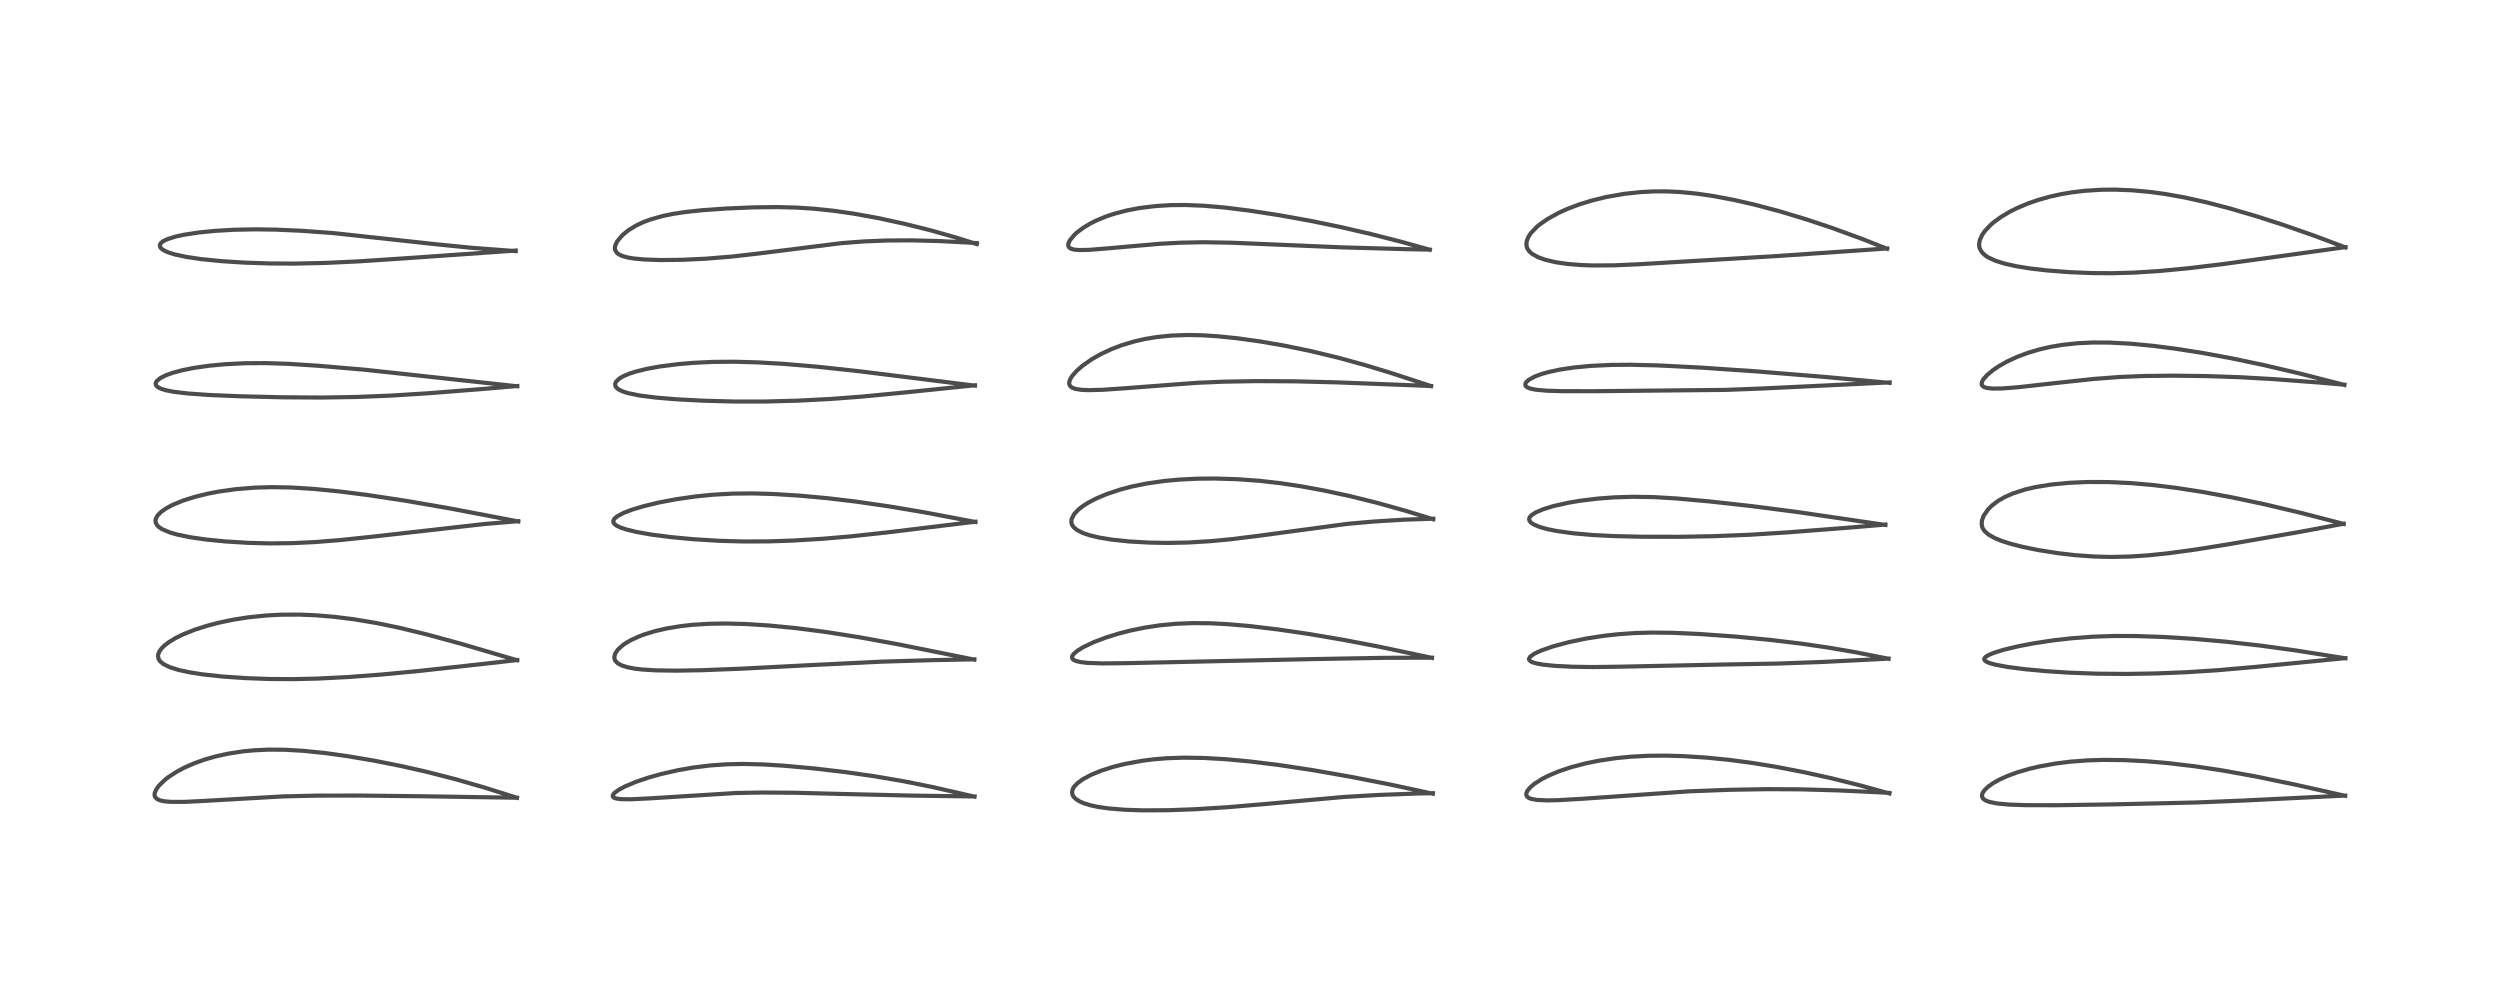 <?xml version="1.0" encoding="utf-8" standalone="no"?>
<!DOCTYPE svg PUBLIC "-//W3C//DTD SVG 1.1//EN"
  "http://www.w3.org/Graphics/SVG/1.1/DTD/svg11.dtd">
<!-- Created with matplotlib (https://matplotlib.org/) -->
<svg height="288pt" version="1.1" viewBox="0 0 720 288" width="720pt" xmlns="http://www.w3.org/2000/svg" xmlns:xlink="http://www.w3.org/1999/xlink">
 <defs>
  <style type="text/css">*{stroke-linecap:butt;stroke-linejoin:round;}</style>
 </defs>
 <g id="figure_1">
  <g id="patch_1">
   <path d="M 0 288 
L 720 288 
L 720 0 
L 0 0 
z
" style="fill:#ffffff;"/>
  </g>
  <g id="axes_1">
   <g id="line2d_1">
    <path clip-path="url(#pf0377ad95e)" d="M 148.882 229.76 
L 139.413 226.775 
L 130.902 224.334 
L 122.59 222.215 
L 115.29 220.567 
L 107.706 219.062 
L 99.889 217.741 
L 93.689 216.884 
L 87.465 216.242 
L 82.021 215.926 
L 77.223 215.894 
L 73.059 216.094 
L 69.974 216.395 
L 65.834 217.028 
L 62.098 217.848 
L 58.87 218.775 
L 55.996 219.801 
L 53.111 221.067 
L 50.857 222.268 
L 48.431 223.857 
L 47.484 224.601 
L 45.752 226.295 
L 44.974 227.385 
L 44.532 228.52 
L 44.53 229.136 
L 44.638 229.47 
L 45.202 230.097 
L 46.001 230.476 
L 47.391 230.783 
L 49.266 230.941 
L 53.131 230.937 
L 58.7 230.668 
L 81.497 229.363 
L 91.022 229.143 
L 103.508 229.117 
L 121.627 229.325 
L 148.866 229.75 
L 148.866 229.75 
" style="fill:none;stroke:#000000;stroke-linecap:square;stroke-opacity:0.7;stroke-width:1.2;"/>
   </g>
   <g id="line2d_2">
    <path clip-path="url(#pf0377ad95e)" d="M 148.944 190.155 
L 132.369 185.288 
L 123.034 182.745 
L 114.913 180.776 
L 108.427 179.436 
L 101.881 178.343 
L 96.175 177.633 
L 90.97 177.202 
L 86.212 177.006 
L 80.884 177.033 
L 76.665 177.256 
L 71.429 177.798 
L 67.02 178.496 
L 63.02 179.336 
L 59.676 180.209 
L 55.888 181.429 
L 52.62 182.747 
L 50.644 183.72 
L 48.634 184.936 
L 47.357 185.92 
L 46.522 186.751 
L 45.92 187.582 
L 45.571 188.424 
L 45.504 188.937 
L 45.683 189.801 
L 46.095 190.436 
L 47.008 191.215 
L 48.89 192.151 
L 51.426 192.947 
L 54.534 193.621 
L 58.46 194.231 
L 64.143 194.843 
L 70.652 195.293 
L 77.559 195.549 
L 84.606 195.59 
L 91.604 195.424 
L 100.463 194.971 
L 110.055 194.252 
L 120.827 193.222 
L 140.66 191.039 
L 148.955 190.096 
L 148.955 190.096 
" style="fill:none;stroke:#000000;stroke-linecap:square;stroke-opacity:0.7;stroke-width:1.2;"/>
   </g>
   <g id="line2d_3">
    <path clip-path="url(#pf0377ad95e)" d="M 149.259 150.175 
L 129.638 146.44 
L 116.706 144.204 
L 106.196 142.611 
L 97.812 141.542 
L 90.404 140.808 
L 83.796 140.397 
L 78.361 140.296 
L 73.379 140.437 
L 68.054 140.866 
L 63.204 141.536 
L 59.837 142.178 
L 56.038 143.113 
L 52.721 144.165 
L 49.733 145.395 
L 47.813 146.426 
L 46.425 147.404 
L 45.429 148.404 
L 44.921 149.275 
L 44.782 149.89 
L 44.847 150.509 
L 45.227 151.239 
L 45.737 151.761 
L 46.657 152.385 
L 48.958 153.361 
L 50.935 153.931 
L 54.779 154.726 
L 59.384 155.388 
L 64.855 155.932 
L 71.531 156.34 
L 77.601 156.495 
L 84.141 156.427 
L 90.787 156.111 
L 97.987 155.538 
L 106.944 154.596 
L 139.609 150.905 
L 149.259 150.103 
L 149.259 150.103 
" style="fill:none;stroke:#000000;stroke-linecap:square;stroke-opacity:0.7;stroke-width:1.2;"/>
   </g>
   <g id="line2d_4">
    <path clip-path="url(#pf0377ad95e)" d="M 148.949 111.247 
L 104.993 106.475 
L 91.665 105.341 
L 83.314 104.798 
L 76.47 104.571 
L 70.518 104.61 
L 64.697 104.903 
L 60.02 105.353 
L 55.94 105.939 
L 52.561 106.611 
L 49.694 107.384 
L 47.746 108.092 
L 46.241 108.847 
L 45.148 109.739 
L 44.848 110.298 
L 44.835 110.686 
L 45.061 111.139 
L 45.563 111.563 
L 46.4 111.971 
L 47.764 112.391 
L 50.019 112.834 
L 54.119 113.325 
L 60.284 113.759 
L 69.24 114.13 
L 81.501 114.421 
L 92.56 114.491 
L 102.593 114.33 
L 112.47 113.938 
L 123.329 113.259 
L 139.56 111.983 
L 148.98 111.169 
L 148.98 111.169 
" style="fill:none;stroke:#000000;stroke-linecap:square;stroke-opacity:0.7;stroke-width:1.2;"/>
   </g>
   <g id="line2d_5">
    <path clip-path="url(#pf0377ad95e)" d="M 148.493 72.318 
L 135.819 71.369 
L 125.876 70.375 
L 95.952 67.123 
L 86.634 66.448 
L 79.321 66.129 
L 73.414 66.051 
L 67.397 66.173 
L 61.93 66.489 
L 57.317 66.946 
L 53.206 67.564 
L 50.686 68.104 
L 48.313 68.835 
L 47.087 69.414 
L 46.413 69.915 
L 46.025 70.542 
L 46.1 71.131 
L 46.557 71.683 
L 47.388 72.22 
L 48.513 72.708 
L 50.257 73.254 
L 53.703 74 
L 57.916 74.624 
L 63.87 75.219 
L 70.385 75.631 
L 77.668 75.874 
L 84.823 75.916 
L 93.654 75.725 
L 103.439 75.262 
L 117.21 74.35 
L 148.521 72.16 
L 148.521 72.16 
" style="fill:none;stroke:#000000;stroke-linecap:square;stroke-opacity:0.7;stroke-width:1.2;"/>
   </g>
   <g id="line2d_6">
    <path clip-path="url(#pf0377ad95e)" d="M 280.663 229.434 
L 268.415 226.637 
L 260.326 225.012 
L 251.881 223.567 
L 243.618 222.385 
L 234.553 221.321 
L 225.85 220.529 
L 219.805 220.156 
L 214.015 220.016 
L 209.24 220.119 
L 204.527 220.451 
L 199.768 221.033 
L 195.27 221.814 
L 190.434 222.912 
L 186.767 223.943 
L 183.162 225.166 
L 180.003 226.494 
L 178.333 227.377 
L 177.003 228.326 
L 176.484 229.012 
L 176.489 229.42 
L 176.786 229.719 
L 177.451 229.966 
L 178.812 230.153 
L 181.646 230.196 
L 187.236 229.926 
L 212.037 228.381 
L 219.255 228.249 
L 228.748 228.312 
L 243.422 228.683 
L 262.938 229.139 
L 280.659 229.379 
L 280.659 229.379 
" style="fill:none;stroke:#000000;stroke-linecap:square;stroke-opacity:0.7;stroke-width:1.2;"/>
   </g>
   <g id="line2d_7">
    <path clip-path="url(#pf0377ad95e)" d="M 280.581 189.968 
L 258.446 185.516 
L 247.507 183.53 
L 237.768 181.996 
L 229.188 180.892 
L 221.425 180.138 
L 214.78 179.718 
L 209.104 179.57 
L 204.293 179.642 
L 199.552 179.935 
L 196.227 180.299 
L 191.907 181.01 
L 188.66 181.763 
L 185.555 182.713 
L 184.077 183.269 
L 181.69 184.365 
L 180.219 185.217 
L 179.32 185.843 
L 177.932 187.106 
L 177.168 188.232 
L 176.908 189.252 
L 177.056 190.017 
L 177.302 190.437 
L 177.965 191.061 
L 179.13 191.674 
L 180.774 192.183 
L 182.715 192.554 
L 184.893 192.814 
L 188.849 193.062 
L 194.789 193.149 
L 201.998 193.023 
L 213.656 192.572 
L 233.956 191.526 
L 253.726 190.566 
L 268.46 190.12 
L 280.623 189.891 
L 280.623 189.891 
" style="fill:none;stroke:#000000;stroke-linecap:square;stroke-opacity:0.7;stroke-width:1.2;"/>
   </g>
   <g id="line2d_8">
    <path clip-path="url(#pf0377ad95e)" d="M 280.911 150.33 
L 266.234 147.556 
L 256.134 145.849 
L 246.568 144.465 
L 238.338 143.484 
L 230.368 142.746 
L 222.738 142.271 
L 216.717 142.102 
L 211.089 142.16 
L 205.463 142.466 
L 200.214 142.988 
L 194.562 143.808 
L 189.765 144.725 
L 185.495 145.748 
L 182.064 146.774 
L 179.604 147.712 
L 177.749 148.696 
L 176.947 149.382 
L 176.623 150.015 
L 176.637 150.368 
L 176.916 150.862 
L 177.547 151.369 
L 178.638 151.908 
L 180.34 152.486 
L 183.34 153.212 
L 187.586 153.957 
L 193.205 154.685 
L 199.783 155.302 
L 207.285 155.757 
L 214.09 155.947 
L 221.428 155.915 
L 228.196 155.691 
L 236.672 155.186 
L 244.712 154.502 
L 255.456 153.338 
L 280.921 150.247 
L 280.921 150.247 
" style="fill:none;stroke:#000000;stroke-linecap:square;stroke-opacity:0.7;stroke-width:1.2;"/>
   </g>
   <g id="line2d_9">
    <path clip-path="url(#pf0377ad95e)" d="M 280.76 111.063 
L 247.53 106.927 
L 235.484 105.625 
L 225.685 104.793 
L 218.289 104.363 
L 211.448 104.175 
L 205.371 104.227 
L 199.614 104.502 
L 195.197 104.88 
L 190.175 105.523 
L 186.182 106.249 
L 183.188 106.987 
L 181.29 107.596 
L 179.435 108.387 
L 178.318 109.059 
L 177.43 109.923 
L 177.16 110.56 
L 177.235 111.185 
L 177.543 111.655 
L 178.154 112.153 
L 179.296 112.715 
L 180.782 113.196 
L 184.255 113.911 
L 188.908 114.504 
L 194.857 114.997 
L 202.406 115.397 
L 211.34 115.637 
L 220.208 115.64 
L 229.604 115.395 
L 239.121 114.908 
L 248.364 114.209 
L 260.861 113.001 
L 280.778 110.96 
L 280.778 110.96 
" style="fill:none;stroke:#000000;stroke-linecap:square;stroke-opacity:0.7;stroke-width:1.2;"/>
   </g>
   <g id="line2d_10">
    <path clip-path="url(#pf0377ad95e)" d="M 281.323 70.297 
L 275.31 68.395 
L 267.967 66.322 
L 260.422 64.439 
L 252.775 62.782 
L 246.014 61.556 
L 240.031 60.694 
L 234.481 60.112 
L 229.439 59.783 
L 223.653 59.637 
L 216.934 59.721 
L 209.23 60.049 
L 202.209 60.542 
L 197.376 61.059 
L 193.702 61.621 
L 190.892 62.2 
L 187.295 63.216 
L 185.225 63.996 
L 183.273 64.915 
L 181.074 66.246 
L 179.348 67.633 
L 177.796 69.437 
L 177.192 70.695 
L 177.078 71.519 
L 177.165 72.029 
L 177.702 72.86 
L 177.948 73.067 
L 179.066 73.665 
L 180.682 74.134 
L 182.466 74.441 
L 185.599 74.735 
L 190.261 74.893 
L 196.56 74.823 
L 203.214 74.509 
L 210.727 73.893 
L 218.247 73.034 
L 242.409 70.016 
L 248.9 69.524 
L 255.494 69.261 
L 262.599 69.225 
L 270.435 69.423 
L 279.356 69.884 
L 281.31 70.018 
L 281.31 70.018 
" style="fill:none;stroke:#000000;stroke-linecap:square;stroke-opacity:0.7;stroke-width:1.2;"/>
   </g>
   <g id="line2d_11">
    <path clip-path="url(#pf0377ad95e)" d="M 412.648 228.584 
L 400.408 225.95 
L 389.027 223.72 
L 378.316 221.839 
L 368.288 220.319 
L 359.771 219.273 
L 352.981 218.649 
L 346.737 218.29 
L 340.843 218.206 
L 336.024 218.374 
L 332.214 218.688 
L 328.998 219.091 
L 323.925 220.019 
L 320.418 220.902 
L 317.056 221.985 
L 314.269 223.13 
L 312.013 224.328 
L 310.375 225.501 
L 309.444 226.461 
L 309.151 226.886 
L 308.867 227.496 
L 308.755 228.299 
L 308.915 228.971 
L 309.215 229.48 
L 309.829 230.102 
L 310.935 230.807 
L 311.99 231.276 
L 314.055 231.924 
L 316.154 232.376 
L 319.331 232.835 
L 324.031 233.216 
L 329.258 233.383 
L 336.412 233.342 
L 344.229 233.057 
L 353.439 232.484 
L 363.592 231.625 
L 387.002 229.524 
L 396.927 228.951 
L 407.77 228.546 
L 412.656 228.433 
L 412.656 228.433 
" style="fill:none;stroke:#000000;stroke-linecap:square;stroke-opacity:0.7;stroke-width:1.2;"/>
   </g>
   <g id="line2d_12">
    <path clip-path="url(#pf0377ad95e)" d="M 412.397 189.468 
L 397.409 186.288 
L 387.015 184.294 
L 377.122 182.611 
L 368.08 181.285 
L 359.743 180.293 
L 353.812 179.776 
L 348.559 179.501 
L 343.51 179.452 
L 338.664 179.649 
L 333.986 180.098 
L 329.738 180.74 
L 325.488 181.616 
L 322.229 182.454 
L 318.532 183.602 
L 315.032 184.927 
L 312.006 186.362 
L 310.283 187.42 
L 309.237 188.314 
L 308.831 188.894 
L 308.728 189.312 
L 308.872 189.746 
L 309.309 190.116 
L 309.943 190.387 
L 311.305 190.696 
L 313.234 190.909 
L 317.365 191.06 
L 324.207 190.994 
L 378.262 189.813 
L 399.201 189.446 
L 412.397 189.416 
L 412.397 189.416 
" style="fill:none;stroke:#000000;stroke-linecap:square;stroke-opacity:0.7;stroke-width:1.2;"/>
   </g>
   <g id="line2d_13">
    <path clip-path="url(#pf0377ad95e)" d="M 412.761 149.546 
L 404.808 147.105 
L 396.821 144.874 
L 388.791 142.883 
L 381.26 141.256 
L 374.875 140.08 
L 368.792 139.163 
L 362.679 138.469 
L 356.344 138.008 
L 349.943 137.815 
L 344.759 137.865 
L 339.741 138.113 
L 335.348 138.516 
L 330.214 139.254 
L 325.993 140.115 
L 322.689 140.98 
L 318.71 142.301 
L 315.69 143.575 
L 313.305 144.828 
L 311.719 145.856 
L 310.592 146.749 
L 309.352 148.068 
L 308.628 149.469 
L 308.574 149.704 
L 308.569 150.583 
L 308.709 151.049 
L 309.127 151.731 
L 310.08 152.578 
L 311.788 153.471 
L 313.861 154.176 
L 316.541 154.812 
L 320.097 155.398 
L 325.068 155.929 
L 330.89 156.266 
L 336.4 156.36 
L 342.193 156.241 
L 348.613 155.857 
L 354.572 155.29 
L 362.43 154.313 
L 388.217 150.849 
L 395.965 150.175 
L 404.483 149.662 
L 412.755 149.385 
L 412.755 149.385 
" style="fill:none;stroke:#000000;stroke-linecap:square;stroke-opacity:0.7;stroke-width:1.2;"/>
   </g>
   <g id="line2d_14">
    <path clip-path="url(#pf0377ad95e)" d="M 412.135 111.191 
L 400.767 107.465 
L 393.12 105.139 
L 385.349 103.002 
L 377.496 101.109 
L 369.953 99.554 
L 362.87 98.33 
L 356.49 97.44 
L 350.821 96.852 
L 346.303 96.562 
L 342.315 96.475 
L 337.428 96.635 
L 333.117 97.069 
L 329.682 97.643 
L 326.59 98.354 
L 323.055 99.419 
L 320.048 100.567 
L 316.948 102.025 
L 314.292 103.551 
L 311.739 105.353 
L 310.128 106.764 
L 308.8 108.264 
L 308.221 109.2 
L 307.935 110.039 
L 307.921 110.531 
L 308.162 111.139 
L 308.75 111.634 
L 309.648 111.983 
L 311.394 112.27 
L 313.445 112.363 
L 317.52 112.261 
L 324.208 111.802 
L 344.5 110.258 
L 352.496 109.918 
L 361.978 109.761 
L 373.045 109.822 
L 385.266 110.128 
L 408.249 111.016 
L 412.127 111.171 
L 412.127 111.171 
" style="fill:none;stroke:#000000;stroke-linecap:square;stroke-opacity:0.7;stroke-width:1.2;"/>
   </g>
   <g id="line2d_15">
    <path clip-path="url(#pf0377ad95e)" d="M 411.793 71.931 
L 403.821 69.701 
L 394.996 67.443 
L 386.005 65.367 
L 377.601 63.634 
L 368.463 61.983 
L 359.903 60.668 
L 352.888 59.793 
L 346.707 59.251 
L 341.238 59.036 
L 337.039 59.082 
L 332.706 59.353 
L 328.15 59.92 
L 324.417 60.635 
L 320.864 61.57 
L 318.435 62.386 
L 315.65 63.547 
L 314.037 64.358 
L 311.997 65.584 
L 310.289 66.855 
L 309.394 67.665 
L 308.067 69.285 
L 307.673 70.205 
L 307.653 70.776 
L 307.874 71.236 
L 308.381 71.604 
L 309.246 71.866 
L 310.798 72.015 
L 313.702 71.955 
L 319.412 71.495 
L 333.897 70.218 
L 340.08 69.889 
L 346.539 69.766 
L 354.494 69.895 
L 366.171 70.38 
L 386.496 71.241 
L 405.082 71.761 
L 411.738 71.894 
L 411.738 71.894 
" style="fill:none;stroke:#000000;stroke-linecap:square;stroke-opacity:0.7;stroke-width:1.2;"/>
   </g>
   <g id="line2d_16">
    <path clip-path="url(#pf0377ad95e)" d="M 544.145 228.517 
L 536.046 226.277 
L 527.613 224.172 
L 519.517 222.382 
L 511.536 220.848 
L 504.547 219.711 
L 497.947 218.839 
L 491.54 218.199 
L 484.964 217.772 
L 480.061 217.625 
L 474.897 217.658 
L 469.765 217.919 
L 465.453 218.338 
L 460.467 219.08 
L 456.698 219.847 
L 452.485 220.955 
L 449.1 222.085 
L 445.987 223.382 
L 444.13 224.326 
L 441.931 225.722 
L 440.77 226.693 
L 439.848 227.815 
L 439.577 228.481 
L 439.587 229.027 
L 439.833 229.459 
L 440.339 229.828 
L 440.83 230.031 
L 442.569 230.373 
L 445.615 230.513 
L 448.778 230.449 
L 456.203 230.016 
L 486.61 227.895 
L 498.073 227.465 
L 508.942 227.276 
L 518.533 227.329 
L 529.419 227.635 
L 541.406 228.2 
L 544.153 228.357 
L 544.153 228.357 
" style="fill:none;stroke:#000000;stroke-linecap:square;stroke-opacity:0.7;stroke-width:1.2;"/>
   </g>
   <g id="line2d_17">
    <path clip-path="url(#pf0377ad95e)" d="M 543.903 189.72 
L 534.227 187.815 
L 526.572 186.504 
L 518.646 185.351 
L 509.482 184.253 
L 499.748 183.327 
L 489.727 182.611 
L 481.685 182.248 
L 475.855 182.181 
L 470.845 182.317 
L 466.253 182.633 
L 461.863 183.117 
L 456.686 183.926 
L 451.767 184.951 
L 447.208 186.179 
L 443.796 187.375 
L 441.923 188.251 
L 440.708 189.106 
L 440.343 189.756 
L 440.385 190.015 
L 440.773 190.438 
L 441.497 190.786 
L 442.556 191.087 
L 444.399 191.415 
L 447.824 191.768 
L 452.883 192.023 
L 458.772 192.109 
L 466.864 192.002 
L 496.449 191.379 
L 512.014 191.105 
L 524.857 190.642 
L 542.019 189.788 
L 543.856 189.682 
L 543.856 189.682 
" style="fill:none;stroke:#000000;stroke-linecap:square;stroke-opacity:0.7;stroke-width:1.2;"/>
   </g>
   <g id="line2d_18">
    <path clip-path="url(#pf0377ad95e)" d="M 542.973 151.179 
L 517.341 147.421 
L 504.332 145.741 
L 492.246 144.403 
L 482.886 143.554 
L 476.312 143.167 
L 470.289 143.071 
L 464.968 143.234 
L 460.205 143.59 
L 455.121 144.208 
L 451.657 144.792 
L 447.32 145.77 
L 444.379 146.679 
L 442.271 147.586 
L 441.003 148.426 
L 440.521 149.003 
L 440.376 149.473 
L 440.493 149.998 
L 440.902 150.501 
L 441.649 151.015 
L 443.372 151.749 
L 445.646 152.389 
L 448.311 152.928 
L 453.069 153.59 
L 458.872 154.093 
L 464.856 154.393 
L 472.912 154.582 
L 483.892 154.596 
L 493.532 154.421 
L 504.005 154.002 
L 514.741 153.328 
L 533.361 151.889 
L 542.995 151.075 
L 542.995 151.075 
" style="fill:none;stroke:#000000;stroke-linecap:square;stroke-opacity:0.7;stroke-width:1.2;"/>
   </g>
   <g id="line2d_19">
    <path clip-path="url(#pf0377ad95e)" d="M 544.21 110.267 
L 526.146 108.607 
L 506.353 106.994 
L 490 105.876 
L 477.721 105.247 
L 469.742 105.051 
L 464.139 105.094 
L 458.127 105.376 
L 453.392 105.824 
L 449.1 106.467 
L 445.795 107.188 
L 443.798 107.771 
L 441.975 108.464 
L 440.343 109.351 
L 439.562 110.046 
L 439.322 110.455 
L 439.301 110.963 
L 439.47 111.251 
L 439.932 111.6 
L 440.784 111.93 
L 442.419 112.254 
L 445.609 112.53 
L 449.988 112.658 
L 459.446 112.663 
L 496.966 112.289 
L 507.547 111.885 
L 544.209 110.131 
L 544.209 110.131 
" style="fill:none;stroke:#000000;stroke-linecap:square;stroke-opacity:0.7;stroke-width:1.2;"/>
   </g>
   <g id="line2d_20">
    <path clip-path="url(#pf0377ad95e)" d="M 543.482 71.648 
L 535.895 68.661 
L 527.588 65.633 
L 520.168 63.157 
L 512.734 60.912 
L 505.309 58.937 
L 499.415 57.589 
L 493.332 56.442 
L 488.516 55.749 
L 483.483 55.273 
L 479.728 55.113 
L 476.133 55.129 
L 472.486 55.318 
L 467.736 55.832 
L 462.547 56.747 
L 458.34 57.78 
L 454.647 58.93 
L 451.237 60.235 
L 448.892 61.303 
L 445.741 63.04 
L 443.401 64.675 
L 442.652 65.299 
L 440.962 67.048 
L 440.198 68.184 
L 439.714 69.358 
L 439.591 70.419 
L 439.758 71.276 
L 440 71.792 
L 440.532 72.491 
L 441.283 73.138 
L 443.06 74.114 
L 445.052 74.819 
L 448.015 75.513 
L 451.407 76.009 
L 455.388 76.335 
L 458.756 76.455 
L 464.957 76.411 
L 471.727 76.116 
L 511.965 73.726 
L 537.019 72.008 
L 543.503 71.553 
L 543.503 71.553 
" style="fill:none;stroke:#000000;stroke-linecap:square;stroke-opacity:0.7;stroke-width:1.2;"/>
   </g>
   <g id="line2d_21">
    <path clip-path="url(#pf0377ad95e)" d="M 675.382 229.193 
L 661.031 225.973 
L 649.381 223.574 
L 640.107 221.902 
L 632.135 220.696 
L 624.287 219.766 
L 618.266 219.248 
L 611.894 218.915 
L 605.823 218.845 
L 601.186 218.99 
L 596.413 219.349 
L 592.044 219.891 
L 587.515 220.7 
L 584.271 221.464 
L 580.875 222.469 
L 578.085 223.501 
L 575.843 224.521 
L 573.959 225.582 
L 572.522 226.612 
L 571.534 227.57 
L 571.019 228.329 
L 570.812 228.958 
L 570.88 229.592 
L 571.118 229.985 
L 571.716 230.463 
L 573.013 230.978 
L 575.219 231.408 
L 578.687 231.722 
L 583.431 231.888 
L 592.088 231.909 
L 608.754 231.657 
L 632.597 231.11 
L 646.215 230.55 
L 675.408 229.123 
L 675.408 229.123 
" style="fill:none;stroke:#000000;stroke-linecap:square;stroke-opacity:0.7;stroke-width:1.2;"/>
   </g>
   <g id="line2d_22">
    <path clip-path="url(#pf0377ad95e)" d="M 675.471 189.59 
L 661.14 187.324 
L 651.045 185.937 
L 641.215 184.821 
L 631.68 183.98 
L 623.107 183.45 
L 615.064 183.177 
L 609.003 183.159 
L 602.841 183.361 
L 596.856 183.799 
L 591.539 184.394 
L 585.831 185.253 
L 581.377 186.102 
L 576.992 187.153 
L 574.248 188.01 
L 572.66 188.683 
L 571.813 189.229 
L 571.474 189.697 
L 571.473 189.968 
L 571.731 190.332 
L 572.266 190.668 
L 572.964 190.953 
L 574.627 191.42 
L 578.166 192.08 
L 583.012 192.71 
L 589.333 193.3 
L 596.054 193.733 
L 603.966 194.022 
L 612.515 194.092 
L 621.074 193.947 
L 629.737 193.598 
L 638.582 193.029 
L 649.586 192.071 
L 675.451 189.541 
L 675.451 189.541 
" style="fill:none;stroke:#000000;stroke-linecap:square;stroke-opacity:0.7;stroke-width:1.2;"/>
   </g>
   <g id="line2d_23">
    <path clip-path="url(#pf0377ad95e)" d="M 674.957 150.888 
L 662.759 147.729 
L 652.22 145.233 
L 643.051 143.29 
L 634.335 141.68 
L 626.587 140.486 
L 620.029 139.687 
L 613.295 139.108 
L 607.37 138.835 
L 601.144 138.817 
L 595.818 139.054 
L 590.814 139.538 
L 586.306 140.262 
L 583.256 140.968 
L 579.79 142.081 
L 577.382 143.141 
L 575.456 144.248 
L 573.649 145.62 
L 572.501 146.776 
L 571.247 148.639 
L 570.797 149.926 
L 570.725 151.031 
L 570.885 151.792 
L 571.089 152.265 
L 571.581 152.981 
L 572.728 153.987 
L 574.639 155.044 
L 576.516 155.798 
L 579.032 156.6 
L 582.457 157.48 
L 587.071 158.427 
L 592.764 159.325 
L 597.677 159.889 
L 603.102 160.277 
L 607.938 160.402 
L 613.633 160.275 
L 618.761 159.929 
L 624.45 159.338 
L 631.966 158.323 
L 641.864 156.742 
L 662.803 153.099 
L 674.97 150.836 
L 674.97 150.836 
" style="fill:none;stroke:#000000;stroke-linecap:square;stroke-opacity:0.7;stroke-width:1.2;"/>
   </g>
   <g id="line2d_24">
    <path clip-path="url(#pf0377ad95e)" d="M 675.169 110.857 
L 662.54 107.621 
L 652.029 105.154 
L 642.702 103.192 
L 634.401 101.659 
L 626.82 100.466 
L 620.006 99.591 
L 613.599 98.982 
L 607.481 98.659 
L 602.771 98.639 
L 598.345 98.849 
L 593.924 99.325 
L 590.533 99.9 
L 587.554 100.577 
L 584.011 101.621 
L 580.915 102.783 
L 578.124 104.074 
L 575.703 105.438 
L 573.993 106.593 
L 572.281 108.017 
L 571.181 109.276 
L 570.776 110.062 
L 570.724 110.725 
L 570.897 111.086 
L 571.419 111.476 
L 572.259 111.739 
L 573.867 111.911 
L 576.616 111.879 
L 581.413 111.501 
L 591.407 110.381 
L 603.042 109.128 
L 610.511 108.566 
L 617.608 108.28 
L 625.92 108.193 
L 635.442 108.308 
L 645.101 108.637 
L 654.818 109.188 
L 667.989 110.178 
L 675.19 110.796 
L 675.19 110.796 
" style="fill:none;stroke:#000000;stroke-linecap:square;stroke-opacity:0.7;stroke-width:1.2;"/>
   </g>
   <g id="line2d_25">
    <path clip-path="url(#pf0377ad95e)" d="M 675.469 71.26 
L 666.626 67.93 
L 657.662 64.796 
L 649.904 62.296 
L 642.13 60.01 
L 635.396 58.252 
L 629.219 56.878 
L 623.623 55.878 
L 619.279 55.286 
L 613.929 54.799 
L 609.019 54.609 
L 605.227 54.646 
L 600.323 54.956 
L 596.56 55.414 
L 593.615 55.918 
L 590.467 56.612 
L 586.83 57.637 
L 584.166 58.56 
L 580.98 59.895 
L 578.775 61.001 
L 576.242 62.514 
L 574.181 64.022 
L 573.314 64.768 
L 571.661 66.507 
L 570.88 67.615 
L 570.18 69.131 
L 569.976 70.372 
L 570.044 71.105 
L 570.227 71.708 
L 570.86 72.734 
L 571.801 73.603 
L 572.643 74.151 
L 574.658 75.083 
L 577.248 75.902 
L 580.624 76.66 
L 584.774 77.331 
L 589.449 77.877 
L 595.962 78.383 
L 602.494 78.647 
L 608.222 78.686 
L 614.469 78.516 
L 622.017 78.039 
L 630.512 77.226 
L 640.095 76.072 
L 656.44 73.822 
L 675.491 71.176 
L 675.491 71.176 
" style="fill:none;stroke:#000000;stroke-linecap:square;stroke-opacity:0.7;stroke-width:1.2;"/>
   </g>
  </g>
 </g>
 <defs>
  <clipPath id="pf0377ad95e">
   <rect height="262.08" width="694.08" x="12.96" y="12.96"/>
  </clipPath>
 </defs>
</svg>
